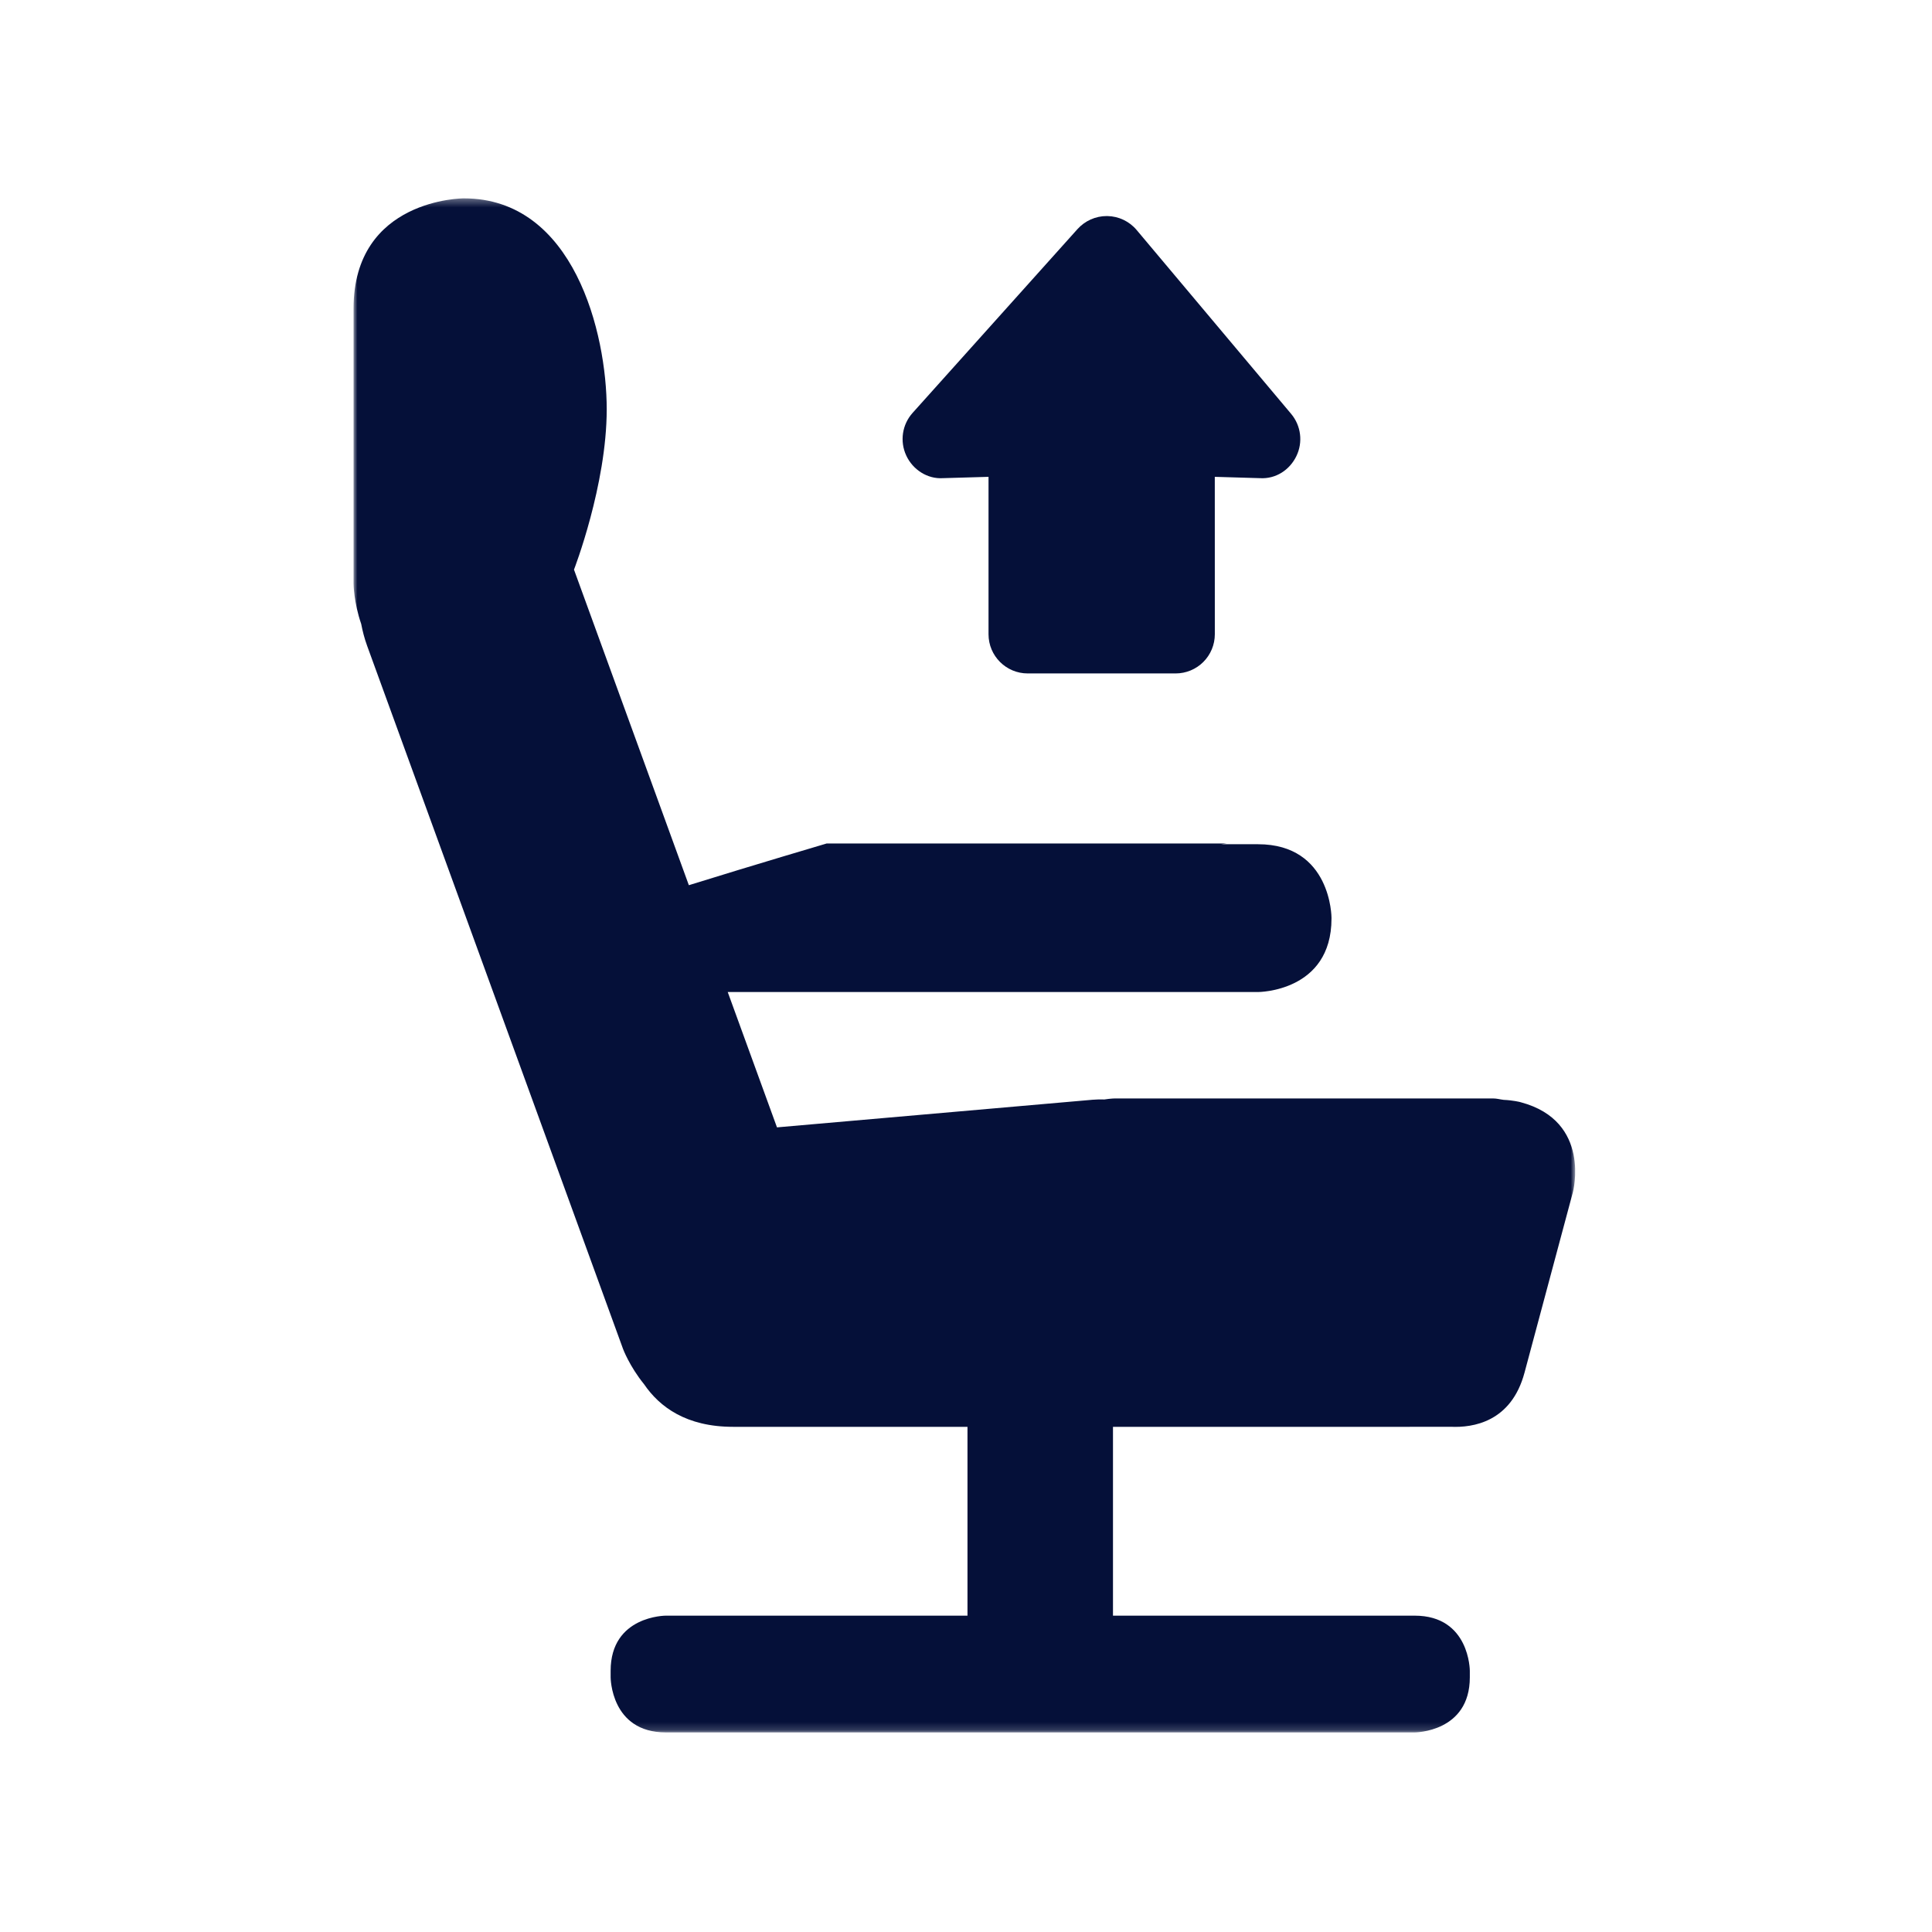 <?xml version="1.0" encoding="UTF-8" standalone="no"?>
<svg width="250px" height="250px" viewBox="0 0 250 250" version="1.1" xmlns="http://www.w3.org/2000/svg" xmlns:xlink="http://www.w3.org/1999/xlink">
    <!-- Generator: Sketch Beta 3.7.2 (28276) - http://www.bohemiancoding.com/sketch -->
    <title>Artboard 1</title>
    <desc>Created with Sketch Beta.</desc>
    <defs>
        <polygon id="path-1" points="158.078 198.828 158.078 0.321 0 0.321 5.0842025e-20 198.828 158.078 198.828"></polygon>
    </defs>
    <g id="Page-1" stroke="none" stroke-width="1" fill="none" fill-rule="evenodd">
        <g id="Artboard-1">
            <g id="Page-1" transform="translate(45.75, 24.728)">
                <g id="Group-3" transform="translate(0, 0.617)">
                    <mask id="mask-2" fill="white">
                        <use xlink:href="#path-1"></use>
                    </mask>
                    <g id="Clip-2"></g>
                    <path d="M151.053,117.29 L150.951,117.262 C150.951,117.262 150.082,117.033 148.815,116.975 C148.34,116.919 147.946,116.792 147.413,116.792 L98.525,116.792 C98.525,116.792 97.967,116.8 97.155,116.926 C96.674,116.91 96.178,116.914 95.646,116.961 L54.791,120.536 L48.418,103.024 L117.037,103.024 C117.037,103.024 126.545,103.024 126.545,93.517 L126.545,93.407 C126.545,93.407 126.545,83.898 117.037,83.898 L112.233,83.898 L112.978,83.803 L61.214,83.803 C61.214,83.803 52.064,86.502 43.387,89.199 L40.678,81.754 L28.566,48.48 C28.566,48.48 28.546,48.426 28.522,48.37 C28.522,48.37 32.759,37.44 32.759,27.611 C32.759,17.781 28.522,0.321 14.261,0.321 C14.261,0.321 -0,0.321 -0,14.584 L-0,50.182 C-0,50.182 0.017,52.576 0.99,55.394 C1.164,56.303 1.398,57.241 1.763,58.241 L34.872,149.209 C34.872,149.209 35.709,151.454 37.594,153.775 C39.603,156.723 43.067,159.285 49.106,159.285 L79.442,159.285 L79.442,183.721 L62.767,183.721 L40.396,183.721 C40.396,183.721 33.266,183.721 33.266,190.852 L33.266,191.699 C33.266,191.699 33.266,198.828 40.396,198.828 L137.314,198.828 C137.314,198.828 144.444,198.828 144.444,191.699 L144.444,190.852 C144.444,190.852 144.444,183.721 137.314,183.721 L121.917,183.721 L98.269,183.721 L98.269,159.285 L136.678,159.285 C136.678,159.285 136.752,159.282 136.872,159.279 L141.974,159.279 C144.837,159.416 149.809,158.675 151.522,152.276 L157.779,128.931 C157.779,128.931 160.238,119.75 151.053,117.29" id="Fill-1" fill="#051039" mask="url(#mask-2)"></path>
                </g>
                <path d="M76.262,37.146 L82.165,36.974 L82.165,57.346 C82.165,60.142 84.435,62.414 87.233,62.414 L106.379,62.414 C107.72,62.414 109.012,61.879 109.962,60.929 C110.912,59.979 111.448,58.687 111.448,57.346 L111.444,36.974 L117.29,37.146 C119.331,37.27 121.133,36.092 122.001,34.292 C122.873,32.495 122.605,30.352 121.32,28.823 L101.334,5.037 C100.392,3.912 99.006,3.254 97.536,3.229 L97.455,3.229 C96.017,3.229 94.647,3.844 93.681,4.912 L72.341,28.7 C70.987,30.209 70.663,32.376 71.517,34.216 C72.37,36.058 74.264,37.276 76.262,37.146" id="Fill-4" fill="#051039"></path>
            </g>
        </g>
    </g>
</svg>